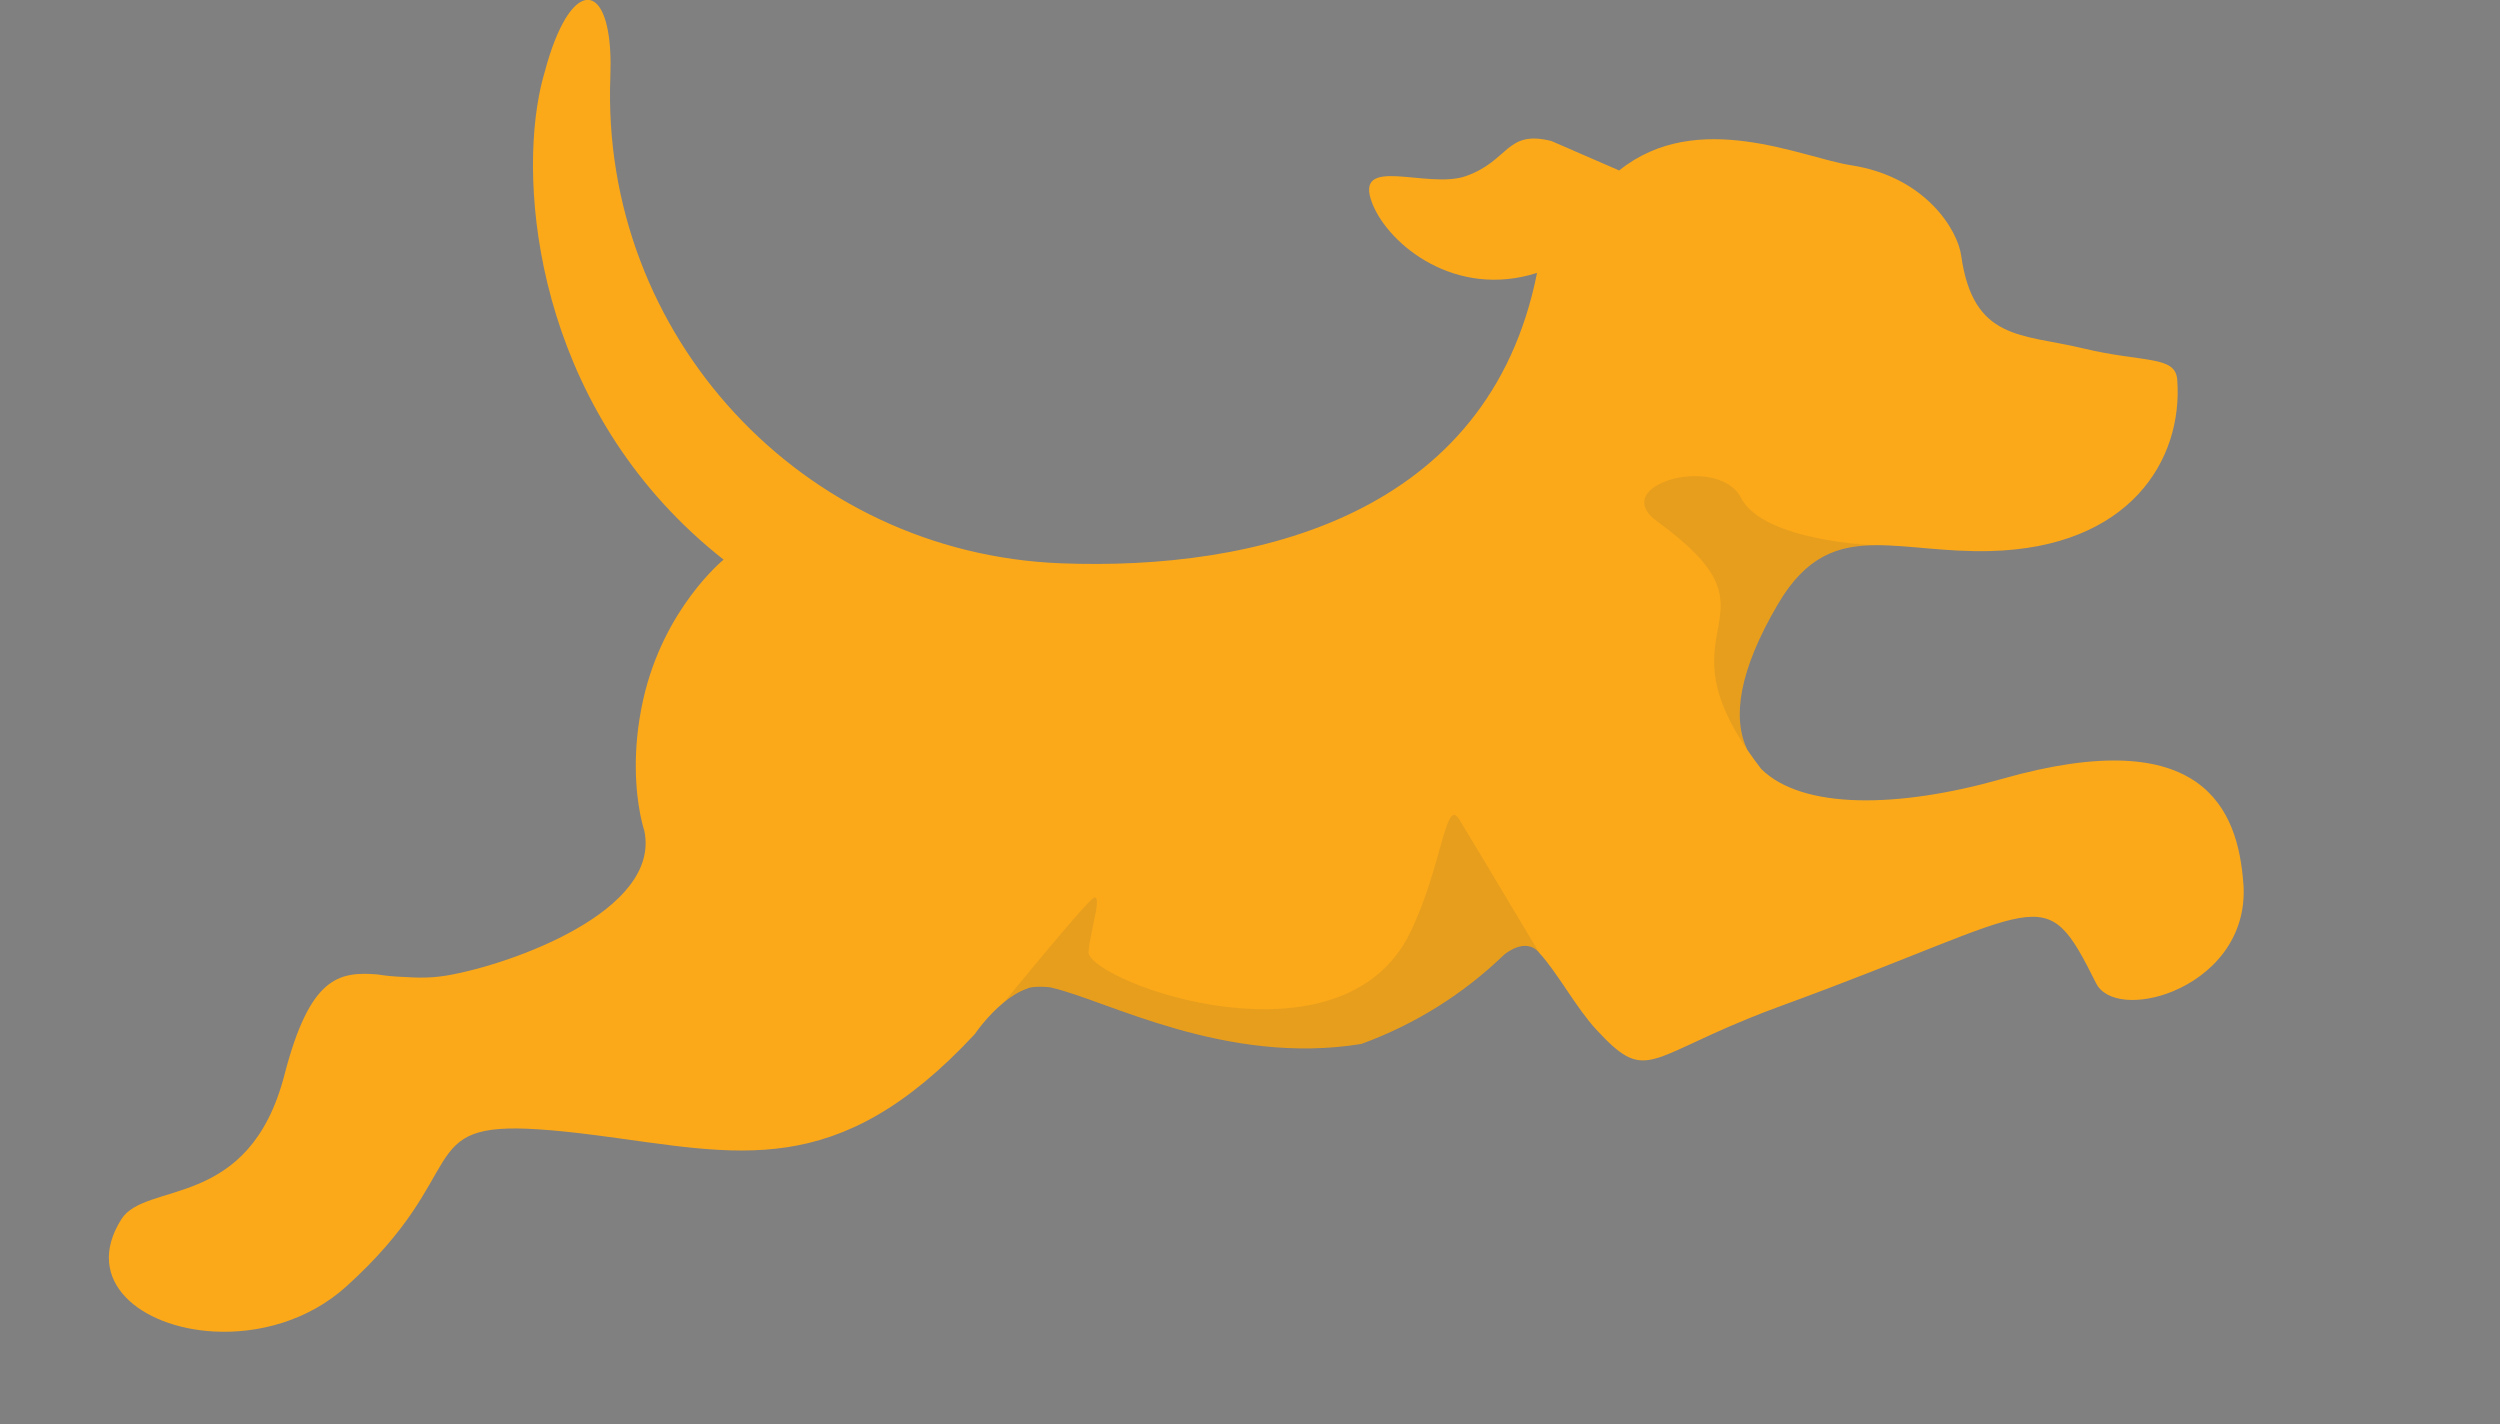 <svg viewBox="70.52 0 471.815 268.83" xmlns:xlink="http://www.w3.org/1999/xlink" xmlns="http://www.w3.org/2000/svg" style="max-height: 500px" width="471.815" height="268.83">
  <rect x="70.52" y="0" width="471.815" height="268.83" fill="#808080" stroke="none"/>
  <defs>
    <style>
      .cls-1 {
        isolation: isolate;
      }

      .cls-2 {
        fill: none;
      }

      .cls-2, .cls-3, .cls-4, .cls-5 {
        stroke-width: 0px;
      }

      .cls-6 {
        clip-path: url(#clippath-1);
      }

      .cls-3 {
        fill: #fff;
      }

      .cls-7 {
        mix-blend-mode: multiply;
        opacity: .1;
      }

      .cls-8 {
        clip-path: url(#clippath);
      }

      .cls-4 {
        fill: #414042;
      }

      .cls-5 {
        fill: #fba919;
      }
    </style>
    <clipPath id="clippath">
      <rect height="44.1" width="101.18" y="153.81" x="259.88" class="cls-2"/>
    </clipPath>
    <clipPath id="clippath-1">
      <rect height="51.71" width="43.79" y="89.84" x="380.83" class="cls-2"/>
    </clipPath>
  </defs>
  <g class="cls-1">
    <g data-name="Layer 1" id="Layer_1">
      <g>
        <g data-name="Artwork 4" id="Artwork_4">
          <g>
            <path d="M493.9,166.77c-1-13.91-7.48-30.58-45.52-19.78-19.65,5.58-37.67,5.81-45.46-1.85h0c-.98-1.25-1.82-2.44-2.61-3.59-2.93-5.97-1.65-14.96,5.75-27.54,5.32-9.07,11.25-11.09,18.52-11.12,6.08-.03,13.07,1.31,21.47,1.11,26.39-.63,36.51-17.19,35.37-32.34-.36-4.63-6.33-3.16-17.83-5.93-11.52-2.77-20.68-1.37-22.95-17.53-.66-4.75-6.68-14.83-20.76-17.01-9.27-1.43-29.04-10.88-43.78.98l-12.8-5.56c-8.6-2.15-7.91,3.72-16.12,6.62-7.31,2.59-21.45-4.24-17.64,5.25,3.12,7.77,15.7,17.94,31.06,13.02-9.11,45.87-53.17,56.24-89.88,54.81-48.84-1.9-86.91-43.04-85.01-91.89.54-14.15-4.07-18.19-8.51-10.85-1.34,2.23-2.68,5.51-3.84,9.87-.42,1.41-.81,2.98-1.13,4.67-3.87,20.43.99,60.85,34.85,87.51,0,0-11.31,9.16-15.17,26.41-2.21,9.88-1.34,17.71-.54,21.76.39,1.93.75,3,.75,3,3.17,15.12-25.08,25.23-37.28,27.32-.93.15-1.84.26-2.73.32-1.73.12-3.36.07-4.93-.03-2.19-.08-3.99-.25-5.43-.5-7.39-.6-12.77.54-17.54,18.93-6.67,25.78-26.17,19.97-30.79,27.28-7.34,11.63,3.59,20.42,17.48,21.18,8.34.45,17.76-2,24.94-8.47,24.03-21.68,12.5-31.27,36.37-29.68,3.05.2,6.67.57,11.03,1.14,26.42,3.44,45.2,8.92,71.26-19.13,0,0,2.21-3.3,5.39-5.91,1.36-1.12,2.9-2.12,4.52-2.67.68-.5,4.08-.34,4.59-.17.04.01.08.03.12.04,10.14,2.31,32.77,14.76,58.32,10.58,10.18-3.7,19.31-9.47,26.91-16.81h0s4.1-3.6,6.72-.32c3.45,3.78,6.91,10.31,10.71,14.42,9.13,9.87,9.32,5.82,28.62-2.05,1.91-.79,4.01-1.6,6.34-2.45,50.37-18.39,49.34-24.3,59.37-4.24,1.84,3.67,8.27,4.08,14.48,1.52,7.19-2.96,14.08-9.88,13.32-20.35" class="cls-5"/>
            <g class="cls-7">
              <g class="cls-8">
                <path d="M336.69,175.91c-12.83,26.62-59.63,9.69-60.74,3.92.19-4.01,3.31-12.85.3-9.83-2.92,2.93-12.71,14.82-16.36,19.28,1.37-1.12,2.9-2.12,4.53-2.67.68-.5,4.08-.34,4.59-.17.04.01.08.03.12.04,10.14,2.32,32.76,14.76,58.32,10.57,10.18-3.69,19.31-9.47,26.91-16.81h0s4.1-3.6,6.72-.32c0,0-10.72-17.98-15.13-25.25-2.67-4.43-3.21,8.68-9.25,21.23" class="cls-4"/>
              </g>
            </g>
            <g class="cls-7">
              <g class="cls-6">
                <path d="M399.1,93.94c-4.4-8.36-25.33-2.43-15.83,4.48,24.9,18.05.44,18.88,17.04,43.14-2.93-5.97-1.65-14.96,5.75-27.54,5.32-9.07,11.25-11.09,18.52-11.12h.03s-21.12-.61-25.52-8.95" class="cls-4"/>
              </g>
            </g>
          </g>
        </g>
        <g>
          <path d="M463.62,309.64h32.5v71.62c1.85-2.55,3.23-4.78,4.91-6.74,6.55-7.6,15.05-11.78,24.77-13.53,11.14-2.01,22.13-1.35,32.66,3.03,13.22,5.49,21.31,15.64,25.58,29.06,2.46,7.74,3.23,15.73,3.26,23.81.06,15.02,0,30.03.08,45.05.01,2.16.36,4.37.89,6.47.88,3.48,3.21,5.23,6.77,5.36,2.01.08,4.02.01,6.18.01.04.48.12,1.08.12,1.69,0,7.9.03,15.8-.04,23.7,0,.76-.53,2.08-1.01,2.17-10.83,2.19-21.61,2.77-31.69-2.81-8.02-4.44-11.56-12.01-13.07-20.63-.66-3.75-.95-7.6-.97-11.41-.11-15.25-.05-30.5-.04-45.75,0-5.6-.77-11.06-3.06-16.2-4.57-10.25-14.68-16-26.47-15.11-16.77,1.27-28.46,13.18-28.64,30.02-.29,26.2-.14,52.4-.17,78.6,0,1.01,0,2.02,0,3.21h-32.56v-191.6Z" class="cls-3"/>
          <path d="M221.27,411.78c-5.37-22.98-18.54-39.62-40.82-48.31-14.08-5.49-28.66-5.99-43.32-2.78-22.67,4.96-39.42,17.65-48.77,39.11-7.69,17.66-8.36,36.05-3.71,54.6,4.03,16.1,12.79,29.25,26.92,38.07,23.13,14.44,47.89,15.71,73.33,7.21,11.32-3.78,20.55-10.98,28.88-19.74-6.66-6.46-13.2-12.81-19.49-18.92-4.3,3.23-8.15,6.75-12.56,9.33-12.41,7.26-25.78,7.82-39.41,4.37-10.59-2.68-18.71-8.8-23.67-18.69-2.43-4.83-3.77-9.99-3.84-15.77h107.71c1.21-9.14,1.07-18.61-1.24-28.49ZM189.45,417.07h-73.73c.06-4.56,1.6-8.51,3.9-12.14,6.58-10.4,16.46-15.65,28.31-17.5,10.18-1.59,19.77.21,28.32,6.13,7.69,5.33,12.51,12.5,13.19,22.08.03.38,0,.76,0,1.42Z" class="cls-3"/>
          <path d="M447.67,382.19c-.61.68-1.06,1.2-1.54,1.7-6.24,6.47-12.47,12.94-18.72,19.41-19.74-21.34-52.63-18.34-67.84-.5-13.91,16.31-13.32,44.17,2.03,60.07,15.46,16.02,46.42,17.94,65.76-2.69,6.76,7.03,13.52,14.05,20.34,21.14-10.79,11.51-23.54,19.35-38.89,22.27-23.09,4.39-44.66.57-63.68-13.79-16.56-12.5-25.85-29.35-27.96-50-2.1-20.53,3.03-39.06,16.31-55.01,11.16-13.41,25.59-21.59,42.62-24.9,17.92-3.49,35.29-1.7,51.66,6.87,7.48,3.91,13.96,9.15,19.92,15.43Z" class="cls-3"/>
          <path d="M305.57,474.33v29.43c-2.89.39-5.85.95-8.84,1.17-9.16.68-18.28.6-27.13-2.3-13.56-4.44-21.17-14.23-23.95-27.81-1.21-5.92-1.71-12.08-1.77-18.14-.21-20.33-.08-40.67-.08-61,0-.92,0-1.84,0-3.01h-17.18v-29.96h17.13v-53.04h33.07v52.9h30.5v30.02h-30.23c-.07.88-.15,1.49-.15,2.09,0,20.8-.02,41.61.07,62.41,0,2.39.4,4.83.97,7.17,1.65,6.79,6.43,10.61,13.45,10.9,2.34.1,4.7.12,7.03-.02,2.33-.14,4.64-.51,7.12-.8Z" class="cls-3"/>
          <path d="M22.53,461.65c-.01,2.16-.36,4.37-.89,6.47-.88,3.48-3.21,5.23-6.77,5.36-2.01.08-4.02.01-6.18.01-.04.48-.12,1.08-.12,1.69,0,7.9-.03,15.8.04,23.7,0,.76.53,2.08,1.01,2.17,10.83,2.19,21.61,2.77,31.69-2.81,8.02-4.44,11.56-12.01,13.07-20.63.66-3.75,1.11-11.67,1.11-11.67v-73.35h25.94v-29.98h-25.94c0-4.41-.28-8.49.05-12.52.94-11.52,5.95-16.15,17.47-16.21,4.34-.02,8.69.39,13.19.61v-27.59c-.39-.09-.67-.18-.97-.22-9.66-1.34-19.34-1.52-28.95.09-14.39,2.42-24.87,10.09-30.27,23.9-2.73,6.98-3.46,14.39-3.5,21.85-.02,3.27,0,6.53,0,10.11H0v30.07h22.52c0,36.4,0,68.95,0,68.95Z" class="cls-3"/>
        </g>
        <path d="M620.33,375.71c0,4.93-3.97,8.84-9,8.84s-9.06-3.91-9.06-8.84,4.02-8.79,9.11-8.79,8.95,3.86,8.95,8.79ZM604.52,375.71c0,3.91,2.95,7.02,6.86,7.02,3.8.05,6.7-3.11,6.7-6.97s-2.89-7.08-6.8-7.08-6.75,3.16-6.75,7.02ZM609.93,380.26h-2.04v-8.79c.81-.11,1.93-.27,3.38-.27,1.66,0,2.41.27,3,.7.54.38.91,1.02.91,1.88,0,1.07-.81,1.77-1.82,2.09v.11c.86.27,1.29.96,1.56,2.14.27,1.34.48,1.82.64,2.14h-2.14c-.27-.32-.43-1.07-.7-2.14-.16-.91-.7-1.34-1.82-1.34h-.97v3.48ZM609.98,375.33h.96c1.13,0,2.04-.38,2.04-1.29,0-.81-.59-1.34-1.88-1.34-.54,0-.91.05-1.13.11v2.52Z" class="cls-3"/>
      </g>
    </g>
  </g>
</svg>